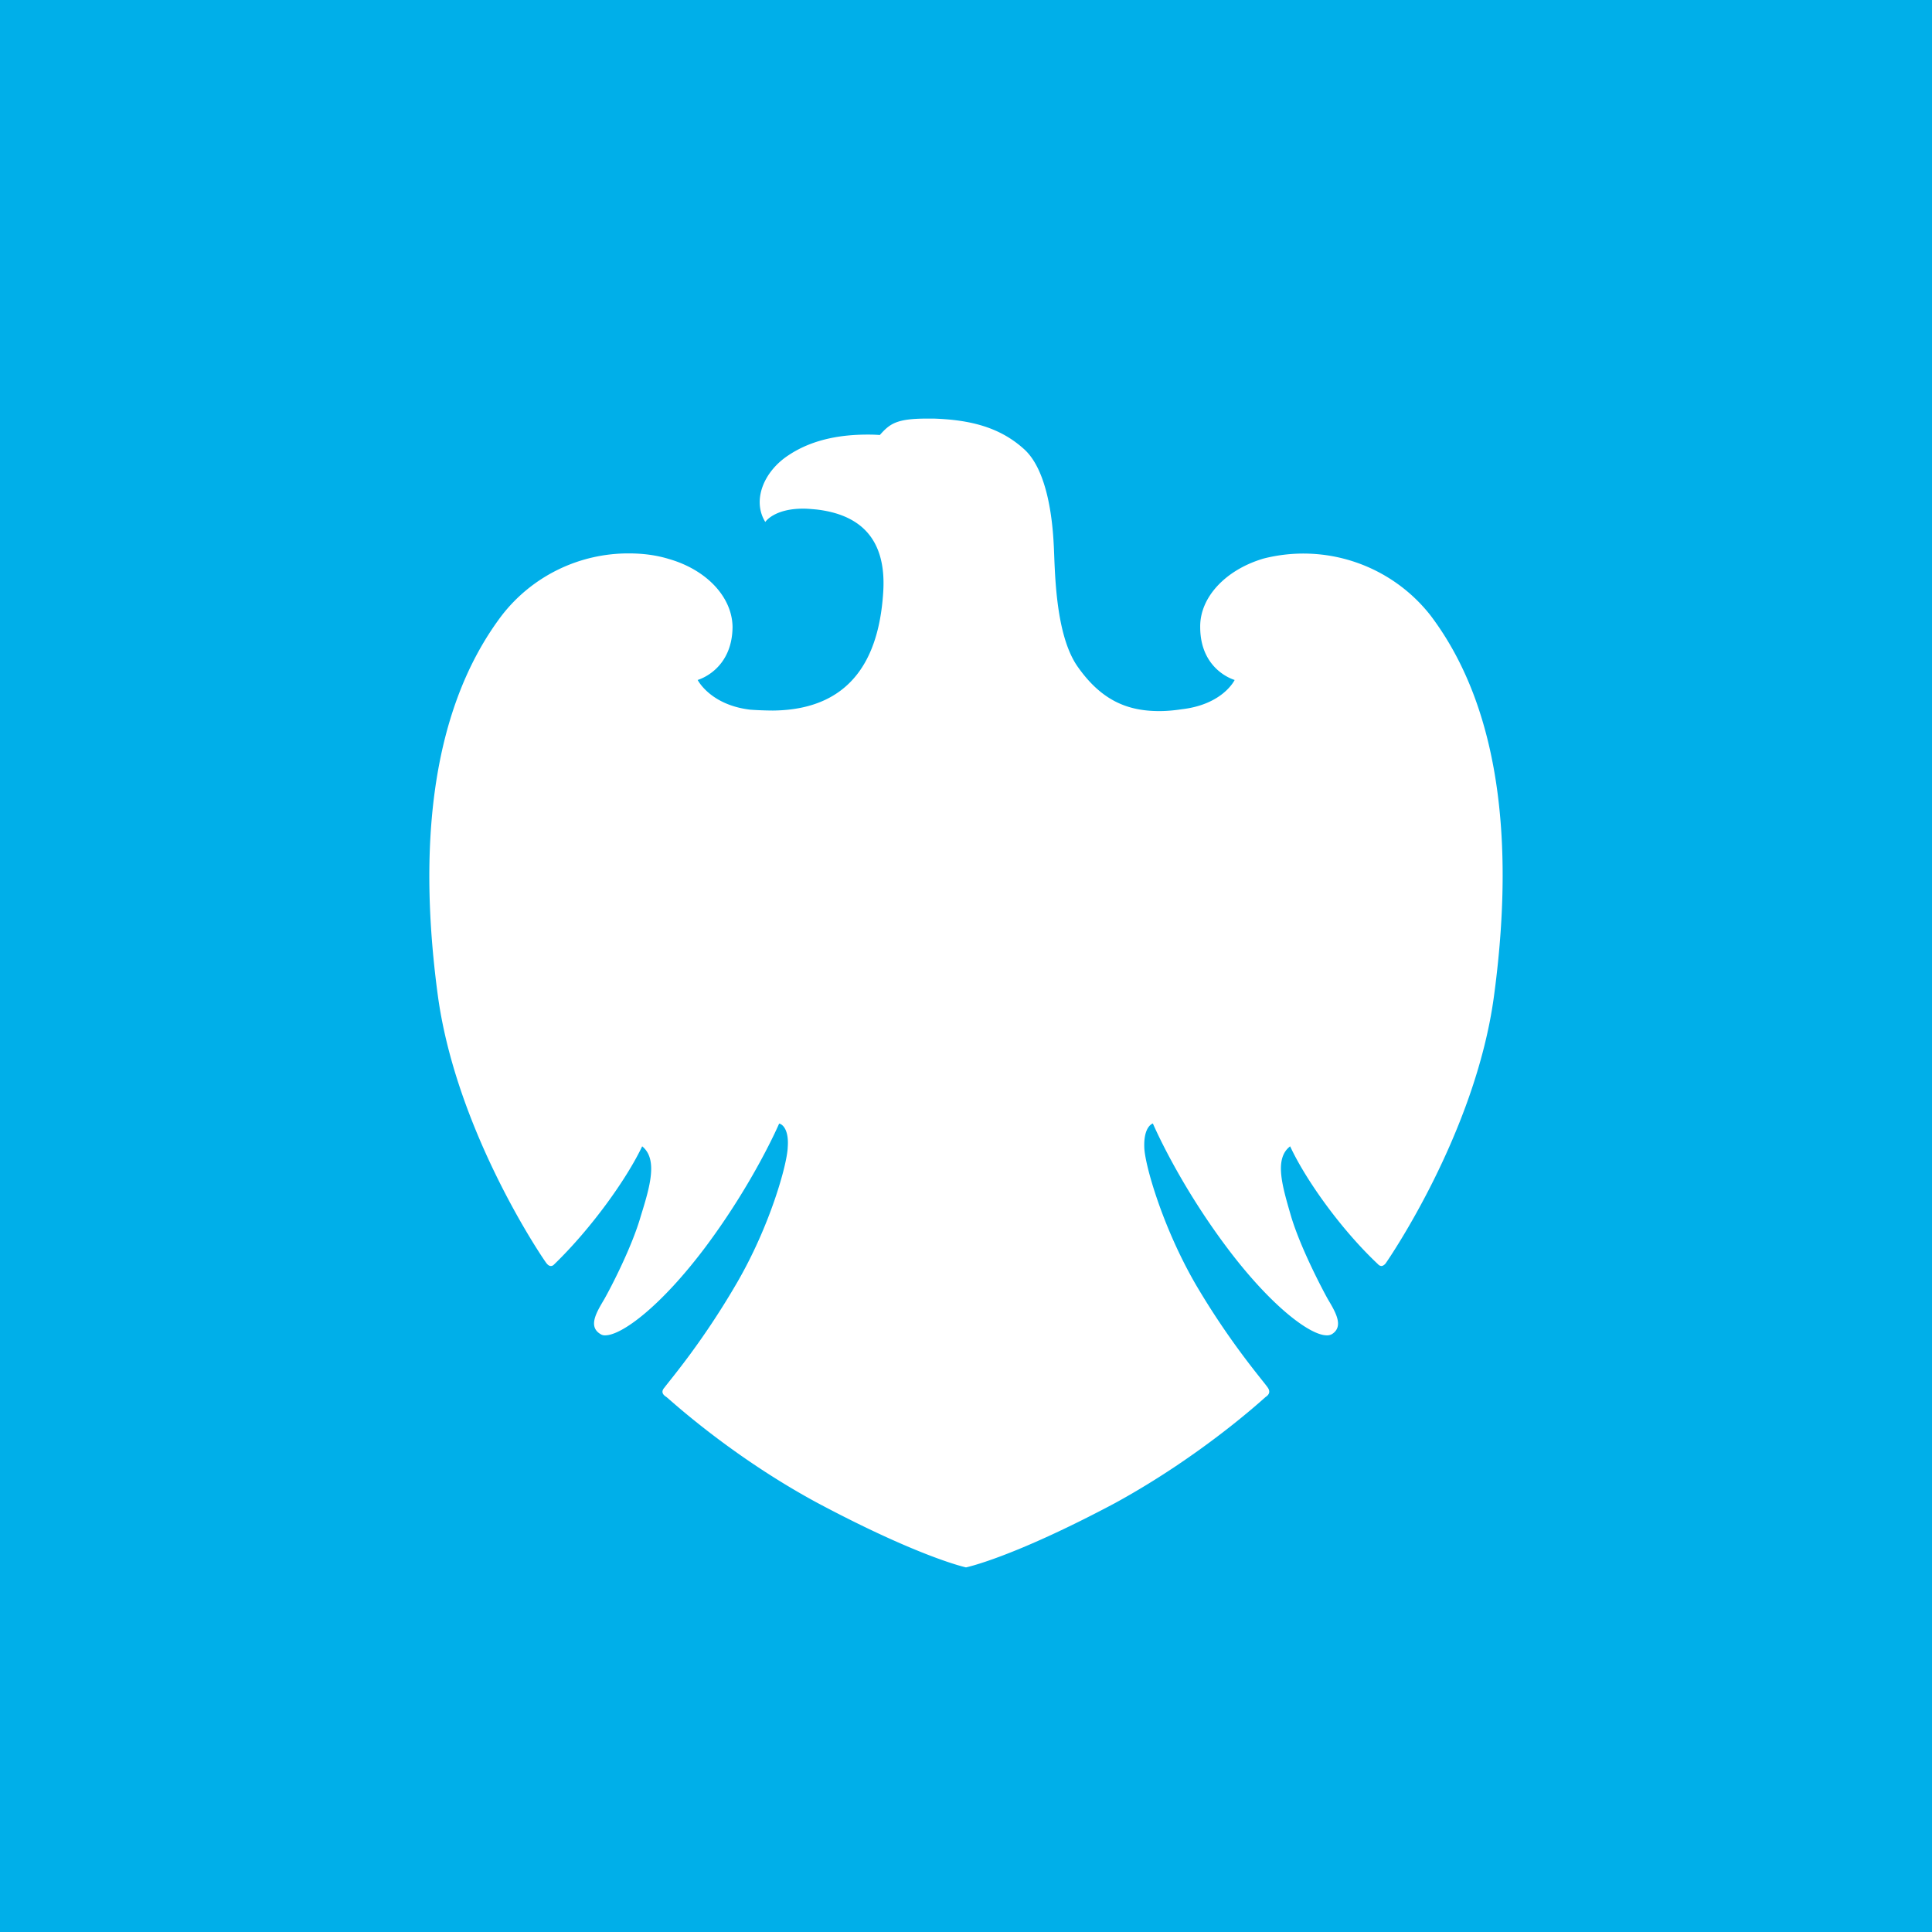 <svg xmlns="http://www.w3.org/2000/svg" viewBox="0 0 18 18">
  <rect x="0" y="0" width="18" height="18" fill="#333333" stroke="none"/>
  <g clip-path="url(#a)">
    <path fill="#00AFE9" d="M0 0h18v18H0V0Z"/>
    <path fill="#fff" d="M8.703 3.9c.337.012.61.08.834.281.225.197.269.674.28.887.013.208.005.838.226 1.147.224.317.469.41.758.41.067 0 .136-.006.208-.017.386-.044.494-.273.494-.273s-.321-.088-.321-.493c-.004-.277.237-.534.59-.638a1.505 1.505 0 0 1 1.556.53c.706.934.762 2.29.59 3.554-.173 1.268-.979 2.44-1.003 2.475-.012.02-.032.032-.044.032a.045.045 0 0 1-.032-.016c-.35-.329-.678-.794-.819-1.099-.152.116-.072.373.008.65.085.285.277.654.341.77.069.117.157.257.04.33a.091.091 0 0 1-.048.011c-.156 0-.521-.273-.93-.818-.458-.61-.69-1.156-.69-1.156-.032.012-.085.065-.08.221.003.156.168.742.48 1.28.318.541.615.882.667.955.036.048.008.076-.016.092-.02.016-.586.541-1.4.987-.963.513-1.392.601-1.392.601s-.43-.092-1.392-.605c-.815-.442-1.376-.967-1.4-.983-.025-.016-.057-.044-.017-.088.057-.077.35-.418.666-.96.317-.54.478-1.123.482-1.279.012-.156-.044-.213-.08-.22 0 0-.233.545-.69 1.155-.41.545-.775.818-.931.818a.072.072 0 0 1-.044-.012c-.12-.072-.032-.209.036-.325.068-.12.26-.493.34-.774.085-.273.161-.53.013-.65-.145.305-.474.766-.823 1.103a.039.039 0 0 1-.028.012c-.016 0-.032-.012-.048-.036-.024-.032-.826-1.203-1.003-2.471-.172-1.264-.112-2.62.594-3.554a1.49 1.49 0 0 1 1.183-.578c.133 0 .257.016.374.052.349.1.59.353.593.634-.004.405-.325.493-.325.493s.117.233.49.277c.108.008.212.008.212.008.799-.008.995-.585 1.027-1.107.032-.521-.244-.722-.621-.766-.045-.004-.085-.008-.125-.008-.273 0-.353.124-.353.124-.124-.2-.016-.47.217-.622.24-.16.521-.192.738-.192.04 0 .077.001.112.004.093-.104.153-.153.438-.153h.068Z"/>
  </g>
  <defs>
    <clipPath id="a">
      <path fill="#fff" d="M0 0h18v18H0z"/>
    </clipPath>
  </defs>
</svg>
